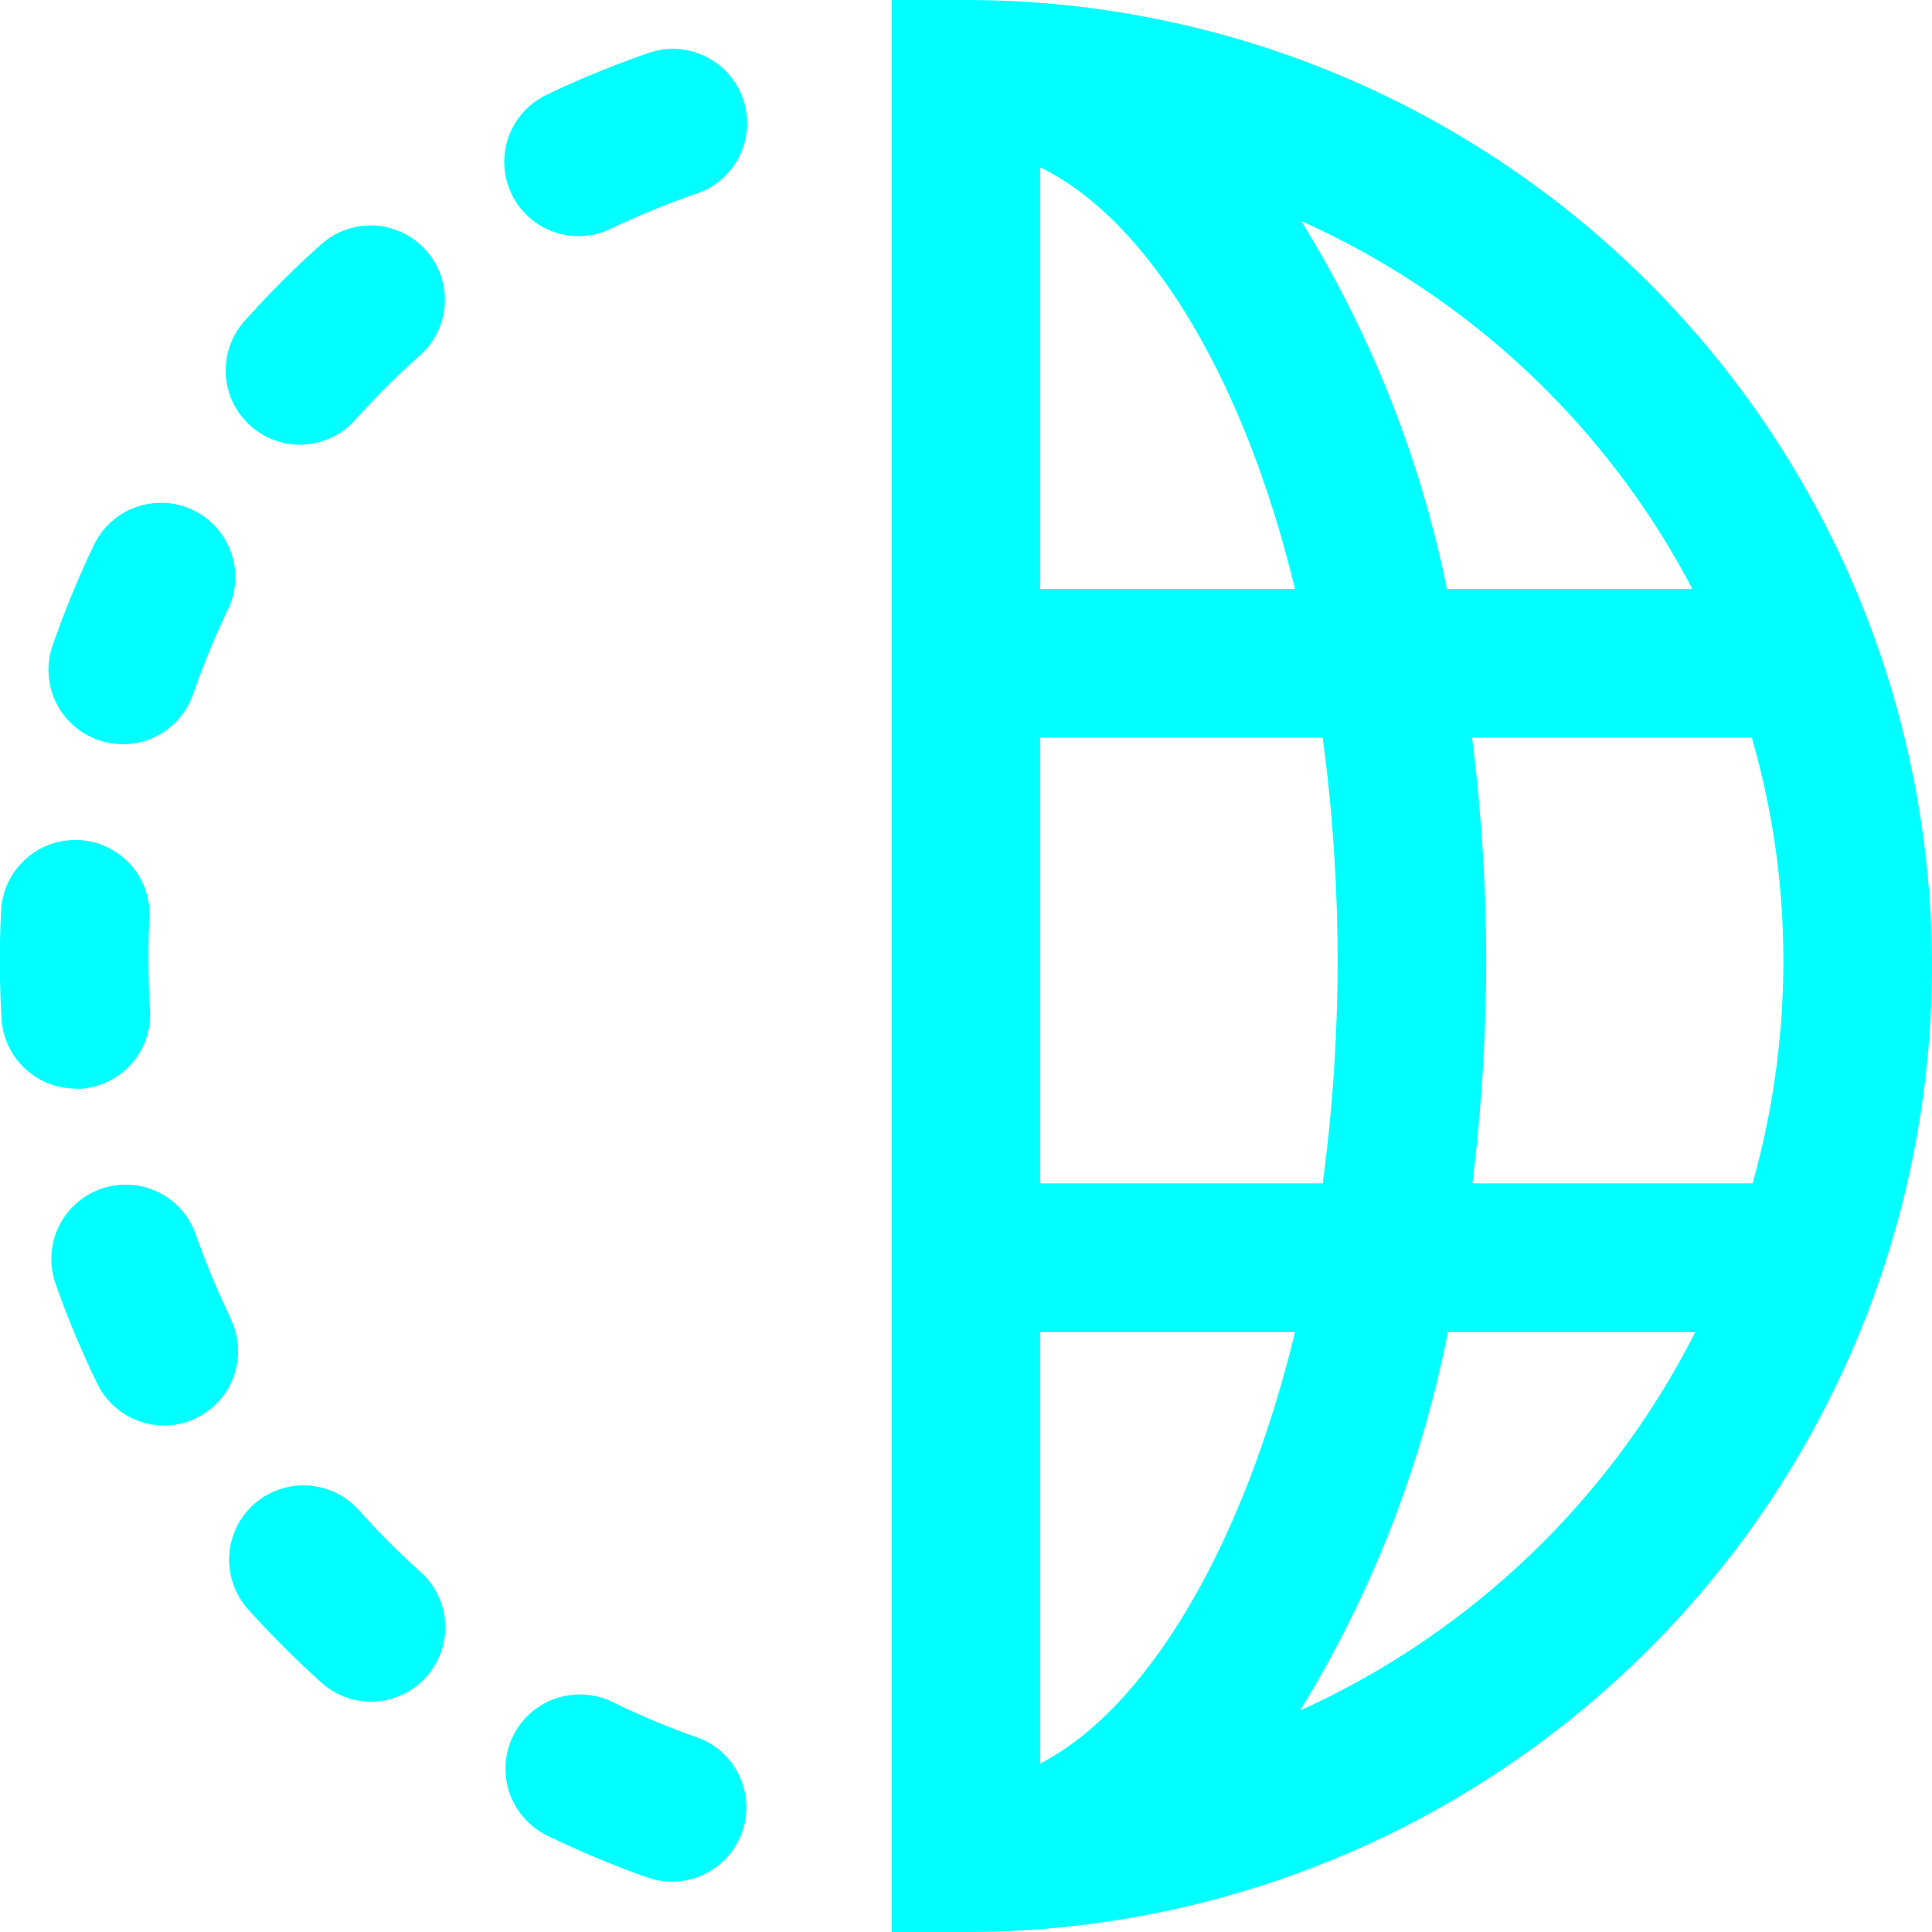 <svg xmlns="http://www.w3.org/2000/svg" width="22.751" height="22.751" viewBox="0 0 22.751 22.751">
  <g id="Online_recruitment" data-name="Online recruitment" style="isolation: isolate">
    <g id="Group_51294" data-name="Group 51294" transform="translate(0 0)">
      <g id="Group_51539" data-name="Group 51539" transform="translate(0 0)" style="mix-blend-mode: color-dodge;isolation: isolate">
        <g id="Group_50247" data-name="Group 50247">
          <g id="Group_50246" data-name="Group 50246">
            <g id="Group_50245" data-name="Group 50245">
              <path id="Path_38625" data-name="Path 38625" d="M172.161,248.131a.874.874,0,0,0,1.113-.54,9.477,9.477,0,0,1,.411-1,.875.875,0,0,0-1.579-.757,11.311,11.311,0,0,0-.486,1.181A.874.874,0,0,0,172.161,248.131Zm-.216,4.106a.875.875,0,0,0,.822-.925c-.012-.194-.018-.389-.018-.585,0-.166,0-.332.012-.5a.875.875,0,1,0-1.748-.089q-.015.29-.015.585c0,.231.007.461.02.688a.875.875,0,0,0,.873.824Zm2.584-7.585a.873.873,0,0,0,.652-.29,9.722,9.722,0,0,1,.765-.762.875.875,0,1,0-1.164-1.307,11.429,11.429,0,0,0-.9.9.875.875,0,0,0,.65,1.46Zm.684,12.534a.875.875,0,0,0-1.307,1.163,11.411,11.411,0,0,0,.9.9.875.875,0,0,0,1.17-1.3A9.82,9.82,0,0,1,175.213,257.185Zm2.6-14.989a.87.87,0,0,0,.377-.086,9.661,9.661,0,0,1,1-.411.875.875,0,1,0-.573-1.653,11.415,11.415,0,0,0-1.18.485.875.875,0,0,0,.379,1.665Zm1.393,17.678a9.468,9.468,0,0,1-.995-.417.875.875,0,1,0-.767,1.573,11.093,11.093,0,0,0,1.178.493.865.865,0,0,0,.292.05.875.875,0,0,0,.292-1.7Zm-5.487-4.929a9.726,9.726,0,0,1-.414-.995.875.875,0,1,0-1.651.581,11.282,11.282,0,0,0,.491,1.177.875.875,0,0,0,.788.493.865.865,0,0,0,.381-.088A.875.875,0,0,0,173.715,254.945Z" transform="translate(-171 -239.416)" fill="aqua"/>
              <path id="Path_38626" data-name="Path 38626" d="M189.875,239H189v22.751h.875a11.375,11.375,0,1,0,0-22.751Zm8.554,6.936h-2.89a13.264,13.264,0,0,0-1.716-4.333A9.652,9.652,0,0,1,198.429,245.936Zm-7.679-4.965c1.217.59,2.37,2.371,3,4.965h-3Zm0,6.715h3.326a19.744,19.744,0,0,1,0,5.25H190.75Zm0,12.08v-5.08h3C193.113,257.312,191.954,259.149,190.75,259.766Zm3.059-.622a13.534,13.534,0,0,0,1.741-4.457h2.913A9.709,9.709,0,0,1,193.809,259.143Zm2.03-6.208a21.785,21.785,0,0,0,.162-2.625,21.166,21.166,0,0,0-.166-2.625h3.294a9.469,9.469,0,0,1,.372,2.625,9.723,9.723,0,0,1-.363,2.625Z" transform="translate(-178.5 -239)" fill="aqua"/>
            </g>
          </g>
        </g>
      </g>
    </g>
  </g>
</svg>
